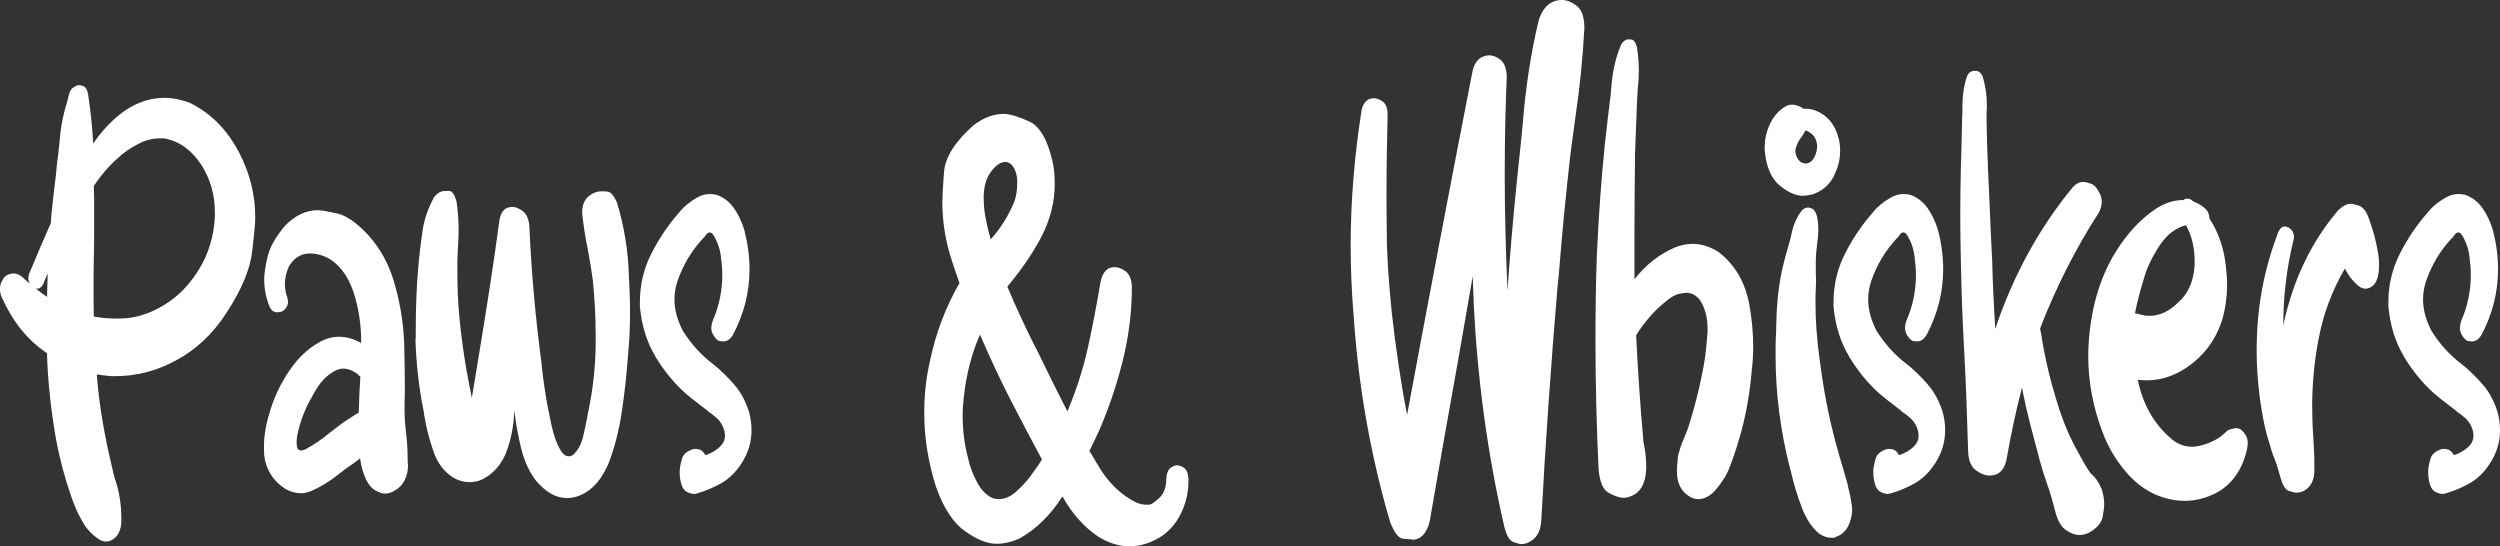 <?xml version="1.0" encoding="UTF-8"?>
<svg id="Layer_1" data-name="Layer 1" xmlns="http://www.w3.org/2000/svg" viewBox="0 0 566.93 123.88">
  <rect x="0" y="0" width="566.93" height="123.88" fill="#333333" stroke="none"/>
  <defs>
    <style>
      .cls-1 {
        fill: #fff;
      }
    </style>
  </defs>
  <path class="cls-1" d="m43.01,23.29c-1.96-.71-3.82-1.1-5.71-1.1-3.05,0-5.99.92-8.9,2.84-2.73,1.91-5.15,4.43-7.26,7.51-.21-3.72-.6-7.44-1.16-11.16-.18-.96-.49-1.49-.88-1.74-.46-.25-.84-.32-1.09-.32-.39,0-.7.07-1.02.32-.7.32-1.09.85-1.33,1.74-.14.53-.32,1.17-.46,1.81-.56,1.74-.95,3.47-1.26,5.21-.21,1.35-.39,2.76-.46,4.11-.11.71-.18,1.49-.25,2.2-.25,1.67-.42,3.4-.56,5.07-.39,2.94-.7,5.92-1.02,8.86,0,.32,0,.64-.07.96,0,.39,0,.71-.07,1.03-1.65,3.72-3.26,7.51-4.84,11.31-.18.39-.25.78-.25,1.17,0,.5.14.89.39,1.28-.56-.46-1.12-.96-1.58-1.42-.7-.64-1.4-.96-2.1-.96-.25,0-.46,0-.7.07-.95.21-1.58.78-1.89,1.49-.42.74-.56,1.35-.56,1.91,0,.64.14,1.35.46,2.06l.04.04c2.42,5.39,5.78,9.57,10.17,12.51.21,6.73.95,13.29,2.1,19.78.81,4.25,1.89,8.36,3.3,12.41.7,2.06,1.47,3.97,2.49,5.71.91,1.74,2.17,3.15,3.82,4.25.63.43,1.16.57,1.72.57.63,0,1.16-.25,1.72-.64,1.02-.71,1.58-1.98,1.72-3.65v-.89c0-3.08-.46-6.17-1.47-9.11-.25-.71-.42-1.49-.56-2.2-.88-3.72-1.65-7.34-2.28-11.06-.56-3.4-1.02-6.88-1.26-10.35,1.12.14,2.21.32,3.23.39h.95c4.77,0,9.29-1.17,13.6-3.47,4.63-2.45,8.55-6.06,11.74-11.06,3.37-5.21,5.26-9.78,5.71-13.68.46-3.9.7-6.49.7-7.76,0-5.14-1.19-9.96-3.61-14.64-2.73-5.28-6.49-9.07-11.25-11.38ZM10.66,67.31c-.88-.57-1.72-1.21-2.59-1.91.14.07.39.07.39.07.53,0,1.02-.39,1.4-1.17.32-.82.63-1.59.95-2.3-.07,1.77-.07,3.51-.14,5.32Zm38.07-18.15c-.21,4.25-1.37,8.22-3.51,11.77-2.14,3.54-4.8,6.31-7.99,8.22-3.19,1.98-6.49,3.01-9.85,3.08h-1.26c-1.65,0-3.19-.14-4.84-.46-.07-2.2-.07-4.32-.07-6.63s0-4.54.07-6.73c.07-2.37.07-4.75.07-7.19v-3.54c0-1.81,0-3.65-.07-5.46v-.07c1.54-2.3,3.26-4.36,5.22-6.1,1.47-1.42,3.12-2.52,4.84-3.4,1.65-.89,3.3-1.28,4.94-1.28h.88c3.44.57,6.24,2.62,8.52,6.03,2.03,3.23,3.05,6.81,3.05,10.67v1.1Z"/>
  <path class="cls-1" d="m92.13,98.57c-.25-1.98-.39-3.9-.39-5.71,0-1.35,0-2.76.07-4.18,0-3.47-.07-6.95-.14-10.35-.14-4.68-.84-9.18-2.1-13.68-1.23-4.5-3.26-8.29-6.17-11.45-2.59-2.76-4.91-4.36-7.05-4.82-2.14-.46-3.54-.71-4.24-.71-2.73,0-5.15,1.17-7.43,3.47-2.1,2.48-3.44,4.75-4,7.05-.53,2.3-.77,3.97-.77,5.14,0,2.13.39,4.18,1.26,6.31.39.78.95,1.17,1.65,1.17h.14c.7,0,1.33-.21,1.72-.78.39-.46.63-.92.63-1.49,0-.32-.07-.64-.14-1.03-.42-1.03-.56-2.13-.56-3.15,0-1.35.32-2.69.95-4.04,1.19-1.88,2.73-2.84,4.7-2.84h.46c2.24.18,4.21,1.03,5.85,2.69,1.65,1.63,2.8,3.69,3.68,6.31,1.09,3.47,1.65,7.12,1.65,10.85v.46c-1.65-.96-3.37-1.42-5.01-1.42-1.47,0-2.91.39-4.38,1.17h.04c-3.05,1.63-5.57,4.25-7.68,7.66-1.51,2.45-2.73,5.03-3.61,7.97-.95,2.94-1.4,5.64-1.4,8.08,0,.71,0,1.42.07,2.13.39,3.08,1.96,5.64,4.7,7.44,1.19.71,2.45,1.03,3.61,1.03.84,0,1.61-.18,2.49-.57,1.96-.85,3.93-2.06,5.71-3.47.25-.14.42-.32.56-.46.53-.39,1.02-.71,1.47-1.1,1.09-.71,2.17-1.52,3.19-2.3.25,1.81.7,3.4,1.4,4.89.7,1.35,1.47,2.13,2.35,2.52.81.43,1.44.57,1.89.57.7,0,1.33-.18,2.03-.57,1.02-.53,1.86-1.35,2.42-2.45.53-1.03.77-2.13.77-3.23,0-.32,0-.64-.07-.89,0-2.06-.07-4.11-.32-6.24Zm-10.45-12.62v.39c-.18,2.37-.25,4.75-.32,7.2-1.26.78-2.49,1.56-3.75,2.45-.95.71-1.89,1.42-2.91,2.2-1.79,1.52-3.58,2.69-5.47,3.72-.39.18-.7.25-.95.25-.42,0-.74-.25-.88-.64-.07-.39-.14-.78-.14-1.17,0-.5.07-1.03.14-1.59.63-3.08,1.72-5.99,3.3-8.68,1.16-2.3,2.42-3.97,3.75-5,1.33-1.03,2.42-1.49,3.37-1.49,1.02,0,2.14.39,3.3,1.28l.63.64c-.07.14-.07.46-.07.46Z"/>
  <path class="cls-1" d="m139.91,45.9c-.7-1.49-1.4-2.37-2.1-2.45-.7-.07-1.16-.07-1.4-.07-1.02,0-2.03.39-2.98,1.17-.95.85-1.4,2.06-1.4,3.54v.46c.32,2.69.7,5.35,1.26,7.97.46,2.37.84,4.75,1.16,7.12.39,4.04.63,8.15.63,12.33v2.45c-.07,4.96-.63,9.96-1.65,14.78-.11.39-.18.89-.25,1.35-.25,1.49-.63,3.08-1.02,4.75-.46,1.67-1.16,2.84-2.03,3.72-.39.32-.77.46-1.16.46-.63,0-1.23-.39-1.79-1.28-.84-1.35-1.58-3.26-2.1-5.71-.53-2.45-1.02-4.82-1.4-7.27-.39-2.48-.63-4.36-.77-5.71-.07-.43-.07-.64-.07-.89-1.4-10.38-2.35-20.88-2.8-31.4-.14-1.52-.6-2.62-1.47-3.33-.84-.64-1.65-.96-2.42-.96-.32,0-.63.07-.95.14-1.02.32-1.72,1.35-1.96,3.01-1.23,9.18-2.66,18.32-4.14,27.43-.56,3.4-1.09,6.7-1.65,10.03l-.46,2.69c-.39-1.98-.77-4.04-1.16-6.03-.7-4.04-1.26-8.08-1.65-12.19-.32-3.4-.46-6.88-.46-10.35v-2.62c.07-1.03.07-2.06.14-3.08.07-1.2.14-2.48.14-3.65,0-2.13-.14-4.36-.46-6.56-.42-1.56-.95-2.37-1.58-2.45h-1.02c-1.02,0-1.96.57-2.66,1.67-1.16,2.23-2.03,4.61-2.42,7.12-.39,2.55-.7,5.14-.95,7.76,0,.25,0,.57-.07.89-.42,4.82-.56,9.57-.56,14.39v1.81l-.07.04c.18,5.6.81,11.24,1.96,16.76v.25c.46,2.84,1.16,5.6,2.1,8.29.88,2.69,2.45,4.75,4.63,6.1,1.16.64,2.35.96,3.51.96s2.21-.21,3.23-.78c2.1-1.1,3.86-2.98,5.01-5.6,1.19-3.01,1.89-6.34,1.96-9.89l.46,3.15c.39,2.3.84,4.61,1.47,6.73.63,2.23,1.65,4.22,2.98,6.03,2.21,2.62,4.56,3.97,7.05,3.97.63,0,1.26-.11,1.89-.25,3.12-.85,5.64-3.3,7.43-7.34,1.47-3.72,2.49-7.73,3.12-12.02.63-4.18,1.09-8.47,1.4-12.65l.14-1.74c.25-2.84.32-5.67.32-8.61,0-2.52-.11-5.07-.25-7.58-.14-5.85-1.09-11.45-2.73-16.91Z"/>
  <path class="cls-1" d="m166.48,87.19c-1.47-1.67-3.05-3.26-4.84-4.68-2.66-1.98-4.91-4.5-6.8-7.51-1.26-2.45-1.89-4.82-1.89-7.12,0-1.42.25-2.84.7-4.18,1.26-3.62,3.19-6.88,5.78-9.64l.32-.32c.42-.57.63-.89.88-.96.18-.07.25-.07.32-.07.32,0,.63.21.95.78.95,1.6,1.51,3.4,1.65,5.39.18,1.21.25,2.3.25,3.4,0,3.54-.7,7.05-2.1,10.28-.25.64-.39,1.28-.39,1.81s.14,1.03.39,1.49c.56.92,1.02,1.42,1.58,1.49.46.07.7.07.77.07.84,0,1.54-.46,2.17-1.49,2.49-4.71,3.75-9.71,3.75-14.85,0-2.94-.39-5.85-1.16-8.86-.56-1.81-1.26-3.4-2.28-4.89-1.02-1.49-2.35-2.52-3.82-3.08-.56-.18-1.16-.25-1.72-.25-1.09,0-2.1.32-3.05.89-1.47.85-2.91,1.98-4.07,3.47-2.42,2.76-4.45,5.78-6.17,9.18-1.72,3.4-2.59,7.05-2.59,10.92v1.03c.39,4.25,1.54,8.05,3.51,11.31l-.07-.07c1.96,3.26,4.24,6.1,6.98,8.54,1.02.89,2.14,1.74,3.3,2.62.56.39,1.09.89,1.65,1.28l.25.25c.7.43,1.33.96,2.03,1.59.63.64,1.09,1.42,1.4,2.3.18.53.25,1.03.25,1.49,0,.89-.32,1.67-.95,2.3-.91.96-2.1,1.67-3.51,2.13-.46-.96-1.16-1.42-2.17-1.42h-.46c-1.58.46-2.49,1.28-2.73,2.45-.32,1.17-.46,2.06-.46,2.76,0,1.03.14,1.98.46,3.01.32.89.77,1.35,1.33,1.59.53.25,1.09.39,1.47.39.21,0,.53-.07.77-.14,1.93-.57,3.75-1.35,5.54-2.37,1.72-1.03,3.19-2.45,4.45-4.43,1.51-2.3,2.28-4.82,2.28-7.51,0-1.35-.18-2.69-.56-4.11-.77-2.45-1.89-4.57-3.37-6.24Z"/>
  <path class="cls-1" d="m268.49,106.09c-.63-.43-1.19-.57-1.58-.57s-.77.14-1.16.39c-.8.39-1.19,1.35-1.26,2.69,0,2.13-.7,3.72-2.1,4.75-.84.71-1.4,1.1-1.79,1.1h-.7c-.6,0-1.3-.14-2.17-.46-3.51-1.74-6.49-4.57-8.76-8.54l-1.89-3.15h-.07c.77-1.49,1.47-3.01,2.17-4.5,2.17-4.96,4-10.28,5.4-15.88,1.4-5.6,2.1-11.2,2.1-16.91-.07-1.67-.53-2.76-1.4-3.47-.84-.64-1.72-.96-2.49-.96-.32,0-.63.07-1.02.14-1.09.39-1.79,1.42-2.17,3.08-.88,5.14-1.82,10.21-2.91,15.1-1.12,5-2.66,9.71-4.63,14.39-2.21-4.29-4.31-8.54-6.42-12.9-.25-.46-.46-.96-.7-1.42-.11-.14-.25-.39-.25-.39v-.04c-2.17-4.32-4.28-8.83-6.24-13.5l.32-.46c.07-.07.25-.25.32-.39,3.05-3.72,5.47-7.34,7.36-11.06,1.79-3.72,2.73-7.44,2.73-11.24,0-1.42-.07-2.94-.32-4.43-1.09-5.39-2.91-8.72-5.4-9.89-2.56-1.17-4.52-1.74-5.85-1.74-2.35,0-4.7.89-6.98,2.69-4.14,3.72-6.31,7.2-6.56,10.53-.25,3.4-.38,5.6-.38,6.63,0,4.5.7,9,2.17,13.43.56,1.67,1.09,3.4,1.72,5.07-3.12,5.46-5.4,11.38-6.73,17.86-.88,3.86-1.26,7.76-1.26,11.63,0,5.74.95,11.38,2.73,16.91,1.72,4.75,3.89,8.08,6.56,9.89,2.59,1.88,5.01,2.84,7.12,2.84,1.65,0,3.36-.39,5.15-1.17,3.82-2.13,7.12-5.39,9.78-9.57,2.17,3.9,4.91,6.98,8.2,9.18,2.35,1.42,4.63,2.13,7.05,2.13s4.94-.78,7.36-2.37c1.79-1.28,3.3-3.01,4.38-5.32,1.01-2.2,1.58-4.5,1.58-6.88v-.71c-.07-1.35-.46-2.13-1.02-2.52Zm-45.43-62.06l.04.07c.07-2.06.63-3.9,1.79-5.39.74-.89,1.33-1.42,1.89-1.67.53-.25.91-.32,1.16-.32.7,0,1.23.32,1.79,1.03.63.96.95,2.13.95,3.47v.32c0,1.59-.25,2.94-.63,4.11-1.33,3.23-3.12,6.17-5.4,8.61-.39-1.45-.77-2.87-1.02-4.29-.42-1.77-.56-3.51-.56-5.32v-.64Zm11.43,62.81c-1.09,1.67-2.35,3.08-3.75,4.36-1.4,1.35-2.81,1.98-4.14,1.98-.39,0-.88-.07-1.33-.14-1.51-.64-2.73-1.84-3.68-3.65-.95-1.74-1.65-3.58-2.03-5.39-.88-3.26-1.26-6.49-1.26-9.82,0-1.35.11-2.69.25-4.04.56-5.07,1.72-9.82,3.68-14.25,2.24,5.14,4.59,10.28,7.19,15.28,2.24,4.36,4.52,8.68,6.87,13.04-.53.89-1.16,1.74-1.79,2.62Z"/>
  <path class="cls-1" d="m354.21,0c-.53,0-1.16.07-1.79.32-1.61.57-2.81,2.06-3.51,4.36-1.82,7.69-2.98,15.49-3.61,23.57-.14,1.6-.32,3.19-.46,4.68-1.02,9.46-1.96,18.96-2.67,28.53l-.31,4.43c-.39-8.68-.63-17.37-.63-26.16,0-7.41.14-14.85.46-22.37-.07-1.81-.52-3.08-1.4-3.79-.95-.71-1.82-1.03-2.59-1.03-.39,0-.88.11-1.26.25-1.16.39-2.03,1.42-2.49,3.23-5.08,26.02-10.03,52.03-14.86,78.05-1.47-7.51-2.56-15.1-3.44-22.86-.77-7.51-1.16-13.54-1.16-18.11-.07-4.5-.07-7.51-.07-9,0-6.1.1-12.09.25-18.11,0-1.45-.39-2.41-1.09-2.94s-1.4-.78-2.03-.78c-.25,0-.56.07-.88.14-.95.32-1.58,1.17-1.89,2.52-1.61,10.21-2.49,20.49-2.49,30.84,0,5.39.25,10.74.7,16.13,1.09,15.88,3.82,31.3,8.2,46.32.95,2.55,1.96,3.9,3.12,3.97,1.19.07,1.89.14,1.89.14v.07c1.96,0,3.3-1.35,4-4.11,1.02-5.85,2.03-11.7,3.05-17.47,2.28-12.76,4.56-25.48,6.73-38.21.07,1.42.07,2.84.14,4.18.07.71.07,1.42.07,2.13.88,17.23,3.15,34.17,6.98,50.68.52,1.98,1.23,3.08,2.1,3.33.84.32,1.4.46,1.79.46.84,0,1.61-.32,2.49-.96,1.19-.89,1.82-2.3,1.96-4.29.95-17.72,2.21-35.37,3.68-52.99.07-1.03.25-2.06.32-3.08.7-9,1.58-17.93,2.59-26.87.39-2.91.77-5.74,1.16-8.68,1.02-6.73,1.65-13.36,2.03-20.1,0-2.62-.63-4.25-1.79-5.14-1.19-.89-2.28-1.28-3.3-1.28Z"/>
  <path class="cls-1" d="m389.9,57.28c-2.03-1.35-4.07-1.98-6.1-1.98-1.4,0-2.8.32-4.14.89-3.47,1.52-6.42,3.86-9.01,7.12v-11.06c0-5.85.07-11.7.14-17.62l.46-12.02c.07-.78.07-1.56.14-2.45.17-1.35.25-2.76.25-4.11,0-1.81-.14-3.65-.46-5.46-.31-1.03-.7-1.52-1.09-1.6-.46-.07-.7-.07-.77-.07-.63,0-1.19.39-1.65,1.1-1.33,3.08-2.03,6.34-2.28,9.89-.07.57-.07,1.1-.14,1.67-.46,3.79-.95,7.58-1.33,11.31-.84,8.15-1.4,16.45-1.79,24.74-.25,6.56-.32,13.22-.32,19.85,0,9.64.25,19.28.7,28.92.25,2.87,1.02,4.68,2.35,5.39,1.33.71,2.42,1.1,3.3,1.1.77,0,1.54-.25,2.42-.71,1.65-.96,2.59-2.84,2.73-5.78v-.64c0-1.95-.25-3.79-.63-5.6-.7-7.97-1.26-16.02-1.65-24.1.84-1.49,1.96-2.91,3.12-4.25.88-1.06,2.03-2.16,3.37-3.26,1.33-1.13,2.42-1.77,3.29-1.91.88-.18,1.4-.25,1.65-.25,1.16,0,2.17.57,3.05,1.67,1.16,1.81,1.72,3.97,1.72,6.49,0,.46,0,.92-.07,1.49-.21,3.23-.6,6.17-1.16,8.68-.07.14-.07.32-.07.39-.7,3.47-1.58,6.88-2.6,10.28-.38,1.35-.84,2.59-1.4,3.86-.11.25-.17.39-.25.64-.42.85-.63,1.63-.88,2.52-.25.64-.31,1.28-.38,1.98,0,.32,0,.64-.07.96-.07.53-.07,1.03-.07,1.49,0,2.45.77,4.29,2.42,5.46.77.57,1.54.89,2.42.89,1.19,0,2.45-.57,3.61-1.74.84-.92,1.54-1.88,2.17-2.84.56-.89,1.12-1.98,1.58-3.33.95-2.45,1.72-5,2.42-7.51,1.19-4.5,1.96-9.07,2.35-13.82.25-1.81.32-3.72.32-5.53,0-3.08-.32-6.27-.88-9.43-.95-4.96-3.19-8.86-6.8-11.7Z"/>
  <path class="cls-1" d="m419.06,110.33v-.25c-.56-1.95-1.09-3.93-1.72-5.92-.77-2.59-1.47-5.21-2.1-7.9-1.12-4.82-1.96-9.71-2.59-14.71-.63-4.36-.95-8.79-.95-13.22,0-.92,0-1.88.07-2.84l.07-1.74-.07-1.81v-1.49c0-.96,0-1.91.07-2.94.11-.78.17-1.59.25-2.37.17-1.03.25-1.98.25-2.94,0-1.1-.07-2.2-.32-3.23-.31-.96-.67-1.49-1.09-1.67-.42-.18-.74-.25-.88-.25-.53,0-1.02.25-1.47.71-1.26,1.67-2.03,3.58-2.42,5.78-.32,1.21-.63,2.48-1.02,3.65-.38,1.35-.7,2.69-1.02,4.04-.88,4.11-1.26,8.4-1.33,12.9,0,.71,0,1.35-.07,2.06-.07,1.42-.07,2.87-.07,4.36,0,8.75,1.12,17.3,3.3,25.77.1.32.17.64.25.89.56,2.48,1.33,5.07,2.35,7.76,1.02,2.69,2.35,4.75,4.07,6.1.88.57,1.79.89,2.66.89.32,0,.63,0,.95-.07l-.07-.11c1.26-.32,2.28-1.17,2.98-2.52.56-1.2.88-2.48.88-3.65,0-.21,0-.53-.07-.78-.17-1.49-.49-3.01-.88-4.5Z"/>
  <path class="cls-1" d="m403.95,42.35c1.72,1.35,3.36,2.06,5.01,2.06l-.04-.04c.63,0,1.26-.11,1.96-.25,2.28-.71,3.93-2.13,4.94-4.11,1.02-1.98,1.47-3.97,1.47-5.78,0-.85-.07-1.81-.32-2.76-.56-2.23-1.58-3.9-2.98-5.07-1.47-1.17-2.98-1.74-4.45-1.74h-.63c-.07-.07-.14-.07-.14-.07-.05-.09-.07-.14-.07-.14-.81-.46-1.58-.71-2.28-.71-.46,0-.95.07-1.4.32-1.16.64-2.18,1.59-3.05,2.94-1.16,1.98-1.79,4.11-1.79,6.42,0,.85.11,1.63.25,2.52.53,2.94,1.72,5.07,3.51,6.42Zm3.19-8.36c.25-1.13.7-2.06,1.4-2.94.32-.46.63-.92.88-1.49.74.25,1.33.64,1.89,1.28.46.6.7,1.31.77,2.2,0,1.03-.25,1.88-.7,2.76-.56.89-1.16,1.28-2.03,1.28-.7-.07-1.19-.39-1.58-.96-.38-.57-.63-1.21-.63-1.91v-.21Z"/>
  <path class="cls-1" d="m437.18,87.19c-1.47-1.67-3.05-3.26-4.84-4.68-2.66-1.98-4.91-4.5-6.8-7.51-1.26-2.45-1.89-4.82-1.89-7.12,0-1.42.25-2.84.7-4.18,1.26-3.62,3.19-6.88,5.78-9.64l.31-.32c.42-.57.63-.89.88-.96.17-.07.25-.07.32-.07.31,0,.63.21.95.78.95,1.6,1.51,3.4,1.65,5.39.17,1.21.25,2.3.25,3.4,0,3.54-.7,7.05-2.1,10.28-.25.64-.39,1.28-.39,1.81s.14,1.03.39,1.49c.56.92,1.02,1.42,1.58,1.49.46.07.7.07.77.07.84,0,1.54-.46,2.17-1.49,2.49-4.71,3.75-9.71,3.75-14.85,0-2.94-.38-5.85-1.16-8.86-.56-1.81-1.26-3.4-2.28-4.89-1.02-1.49-2.35-2.52-3.82-3.08-.56-.18-1.16-.25-1.72-.25-1.09,0-2.1.32-3.05.89-1.47.85-2.91,1.98-4.07,3.47-2.42,2.76-4.45,5.78-6.17,9.18-1.72,3.4-2.59,7.05-2.59,10.92v1.03c.38,4.25,1.54,8.05,3.51,11.31l-.07-.07c1.96,3.26,4.24,6.1,6.98,8.54,1.02.89,2.14,1.74,3.29,2.62.56.39,1.09.89,1.65,1.28l.25.25c.7.43,1.33.96,2.03,1.59.63.64,1.09,1.42,1.4,2.3.17.53.25,1.03.25,1.49,0,.89-.32,1.67-.95,2.3-.91.96-2.1,1.67-3.51,2.13-.46-.96-1.16-1.42-2.17-1.42h-.46c-1.58.46-2.49,1.28-2.73,2.45-.31,1.17-.46,2.06-.46,2.76,0,1.03.14,1.98.46,3.01.32.89.77,1.35,1.33,1.59.53.25,1.09.39,1.47.39.21,0,.53-.07.77-.14,1.93-.57,3.75-1.35,5.54-2.37,1.72-1.03,3.19-2.45,4.45-4.43,1.51-2.3,2.28-4.82,2.28-7.51,0-1.35-.17-2.69-.56-4.11-.77-2.45-1.89-4.57-3.37-6.24Z"/>
  <path class="cls-1" d="m476.52,110.76c-.63-1.49-1.4-2.62-2.42-3.4-1.16-1.67-2.17-3.51-3.12-5.32-.32-.57-.63-1.1-.88-1.67-1.65-3.26-2.91-6.66-3.93-10.21-1.09-3.54-1.96-7.09-2.66-10.74-.25-1.13-.42-2.23-.56-3.33l-.32-1.59c.05-.09.07-.14.07-.14.07-.11.07-.18.07-.25,3.61-9.22,7.99-17.86,13.15-25.84.46-.85.7-1.74.7-2.52,0-.57-.14-1.17-.39-1.74-.63-1.35-1.33-2.13-2.1-2.37-.77-.25-1.33-.39-1.72-.39-.84,0-1.65.39-2.42,1.28-7.5,9.11-13.39,19.78-17.53,32.04-.32-5.25-.56-10.46-.7-15.67-.1-1.67-.17-3.33-.25-5-.25-5.32-.46-10.7-.7-15.99-.17-3.58-.25-7.05-.31-10.53v-2.06c.07-.46.07-.92.07-1.49,0-2.23-.32-4.36-.95-6.49-.38-.89-.95-1.28-1.65-1.28h-.14c-.84,0-1.4.39-1.79,1.28-.7,2.16-1.02,4.43-1.02,6.73v.96c0,.64,0,1.24-.07,1.81l-.14,6.63-.14,4.43c-.07,3.54-.14,7.2-.14,10.74s.07,7.19.14,10.74c.14,6.88.38,13.68.77,20.56.42,7.48.63,14.92.88,22.44.07,2.09.7,3.51,1.79,4.29,1.09.78,2.1,1.17,2.98,1.17.39,0,.88-.07,1.26-.14,1.4-.39,2.35-1.67,2.73-3.79.95-5.46,2.1-10.85,3.44-15.99.32,1.49.63,3.01.95,4.5.56,2.3,1.09,4.5,1.72,6.81.39,1.59.88,3.15,1.26,4.82.56,2.06,1.19,4.04,1.89,6.03.7,1.98,1.26,4.04,1.79,6.1.53,2.06,1.4,3.4,2.49,4.11,1.12.71,2.03,1.03,2.91,1.03.7,0,1.51-.18,2.28-.57,1.65-.96,2.66-2.06,2.98-3.4.25-1.28.39-2.3.39-3.01,0-1.21-.25-2.37-.63-3.65l-.04.07Z"/>
  <path class="cls-1" d="m507.61,97.15c-.56-.07-.95-.07-.95-.07l.07.11c-.84,0-1.54.32-2.17.96-.84.89-1.86,1.49-3.12,2.06-1.26.57-2.42.89-3.44,1.03-.25.07-.56.07-.88.07-1.79,0-3.44-.64-4.84-1.91-3.82-3.26-6.35-7.69-7.5-13.29.7.07,1.33.14,2.03.14,3.23,0,6.34-1.03,9.32-3.08,3.68-2.55,6.28-6.03,7.75-10.46.77-2.59,1.16-5.35,1.16-8.29,0-1.21-.11-2.45-.25-3.72-.38-4.22-1.65-7.9-3.75-11.16,0-.71-.25-1.42-.7-1.98-.84-.85-1.79-1.42-2.81-1.81-.1-.07-.17-.04-.25-.14-.07-.11-.25-.18-.31-.25-.32-.25-.63-.32-.95-.32s-.63.07-.88.32c-2.1,0-4.21.64-6.24,1.98-2.03,1.35-3.82,2.94-5.4,4.75-4.94,5.64-8.06,12.51-9.32,20.81-.39,2.62-.63,5.21-.63,7.83,0,5.85,1.09,11.55,3.19,17.15,1.47,3.93,3.58,7.27,6.17,10.03,2.6,2.76,5.57,4.5,9.08,5.28,1.19.25,2.28.39,3.36.39,2.6,0,5.01-.64,7.43-1.91,3.51-1.98,5.78-5.32,6.8-9.89.07-.46.14-.96.14-1.35,0-.74-.17-1.35-.56-1.91-.56-.78-1.02-1.28-1.58-1.35Zm-21.67-33.14v.07c.07-.25.07-.43.14-.57.7-2.62,1.89-5.14,3.61-7.76,1.72-2.62,3.75-4.11,6.03-4.68,1.33,2.37,1.96,5.07,1.96,8.15v1.03c-.25,3.62-1.51,6.38-3.68,8.29-1.96,1.98-4.07,3.01-6.35,3.08-.56,0-.95,0-1.26-.07-.38-.11-.7-.18-1.09-.25-.28-.11-.7-.18-1.16-.25.46-2.37,1.09-4.75,1.79-7.05Z"/>
  <path class="cls-1" d="m537.48,50.4c0-.11,0-.18-.07-.25-.63-1.98-1.4-3.08-2.35-3.47-.95-.32-1.58-.46-1.96-.46-1.02,0-1.96.57-2.98,1.6-6.03,7.12-10.1,15.67-12.27,25.63,0,.11,0,.18-.07.25,0-6.49.77-12.97,2.35-19.39.07-.25.07-.39.07-.64,0-.53-.14-1.03-.46-1.42-.49-.57-1.02-.89-1.65-.89-.53,0-1.02.39-1.4,1.17-3.29,8.47-4.94,17.33-4.94,26.72v.99c.07,4.86.53,9.57,1.4,14.25.38,2.2.95,4.43,1.65,6.56.25,1.03.63,2.06,1.02,3.08.56,1.35.95,2.76,1.33,4.18.49,1.74,1.12,2.76,1.89,3.01.77.25,1.33.39,1.72.39.81,0,1.58-.21,2.28-.78,1.09-.82,1.72-2.16,1.79-3.97v-1.59c0-2.16-.11-4.22-.25-6.34-.18-2.52-.25-5.07-.25-7.59.07-4.82.52-9.57,1.4-14.25,1.09-5.95,3.12-11.31,6.03-16.3.88,1.74,1.96,3.08,3.29,4.11.46.32.95.46,1.4.46.38,0,.7-.11,1.02-.25.84-.39,1.4-1.21,1.72-2.3.25-.96.32-1.91.32-2.94,0-1.1-.14-2.23-.38-3.4-.39-2.2-.95-4.25-1.65-6.17Z"/>
  <path class="cls-1" d="m566.37,93.43c-.77-2.45-1.89-4.57-3.36-6.24-1.47-1.67-3.05-3.26-4.84-4.68-2.66-1.98-4.91-4.5-6.8-7.51-1.26-2.45-1.89-4.82-1.89-7.12,0-1.42.25-2.84.7-4.18,1.26-3.62,3.19-6.88,5.78-9.64l.32-.32c.42-.57.63-.89.88-.96.17-.07.25-.07.31-.07.32,0,.63.21.95.78.95,1.6,1.51,3.4,1.65,5.39.17,1.21.25,2.3.25,3.4,0,3.54-.7,7.05-2.1,10.28-.25.64-.38,1.28-.38,1.81s.14,1.03.38,1.49c.56.92,1.02,1.42,1.58,1.49.46.07.7.07.77.07.84,0,1.54-.46,2.17-1.49,2.49-4.71,3.75-9.71,3.75-14.85,0-2.94-.39-5.85-1.16-8.86-.56-1.81-1.26-3.4-2.28-4.89-1.02-1.49-2.35-2.52-3.82-3.08-.56-.18-1.16-.25-1.72-.25-1.09,0-2.1.32-3.05.89-1.47.85-2.91,1.98-4.07,3.47-2.42,2.76-4.45,5.78-6.17,9.18-1.72,3.4-2.6,7.05-2.6,10.92v1.03c.39,4.25,1.54,8.05,3.51,11.31l-.07-.07c1.96,3.26,4.24,6.1,6.98,8.54,1.02.89,2.14,1.74,3.3,2.62.56.39,1.09.89,1.65,1.28l.25.25c.7.43,1.33.96,2.03,1.59.63.64,1.09,1.42,1.4,2.3.18.53.25,1.03.25,1.49,0,.89-.31,1.67-.95,2.3-.91.96-2.1,1.67-3.51,2.13-.46-.96-1.16-1.42-2.17-1.42h-.46c-1.58.46-2.49,1.28-2.73,2.45-.32,1.17-.46,2.06-.46,2.76,0,1.03.14,1.98.46,3.01.32.89.77,1.35,1.33,1.59.53.25,1.09.39,1.47.39.21,0,.53-.07.77-.14,1.93-.57,3.75-1.35,5.54-2.37,1.72-1.03,3.19-2.45,4.45-4.43,1.51-2.3,2.28-4.82,2.28-7.51,0-1.35-.17-2.69-.56-4.11Z"/>
</svg>
